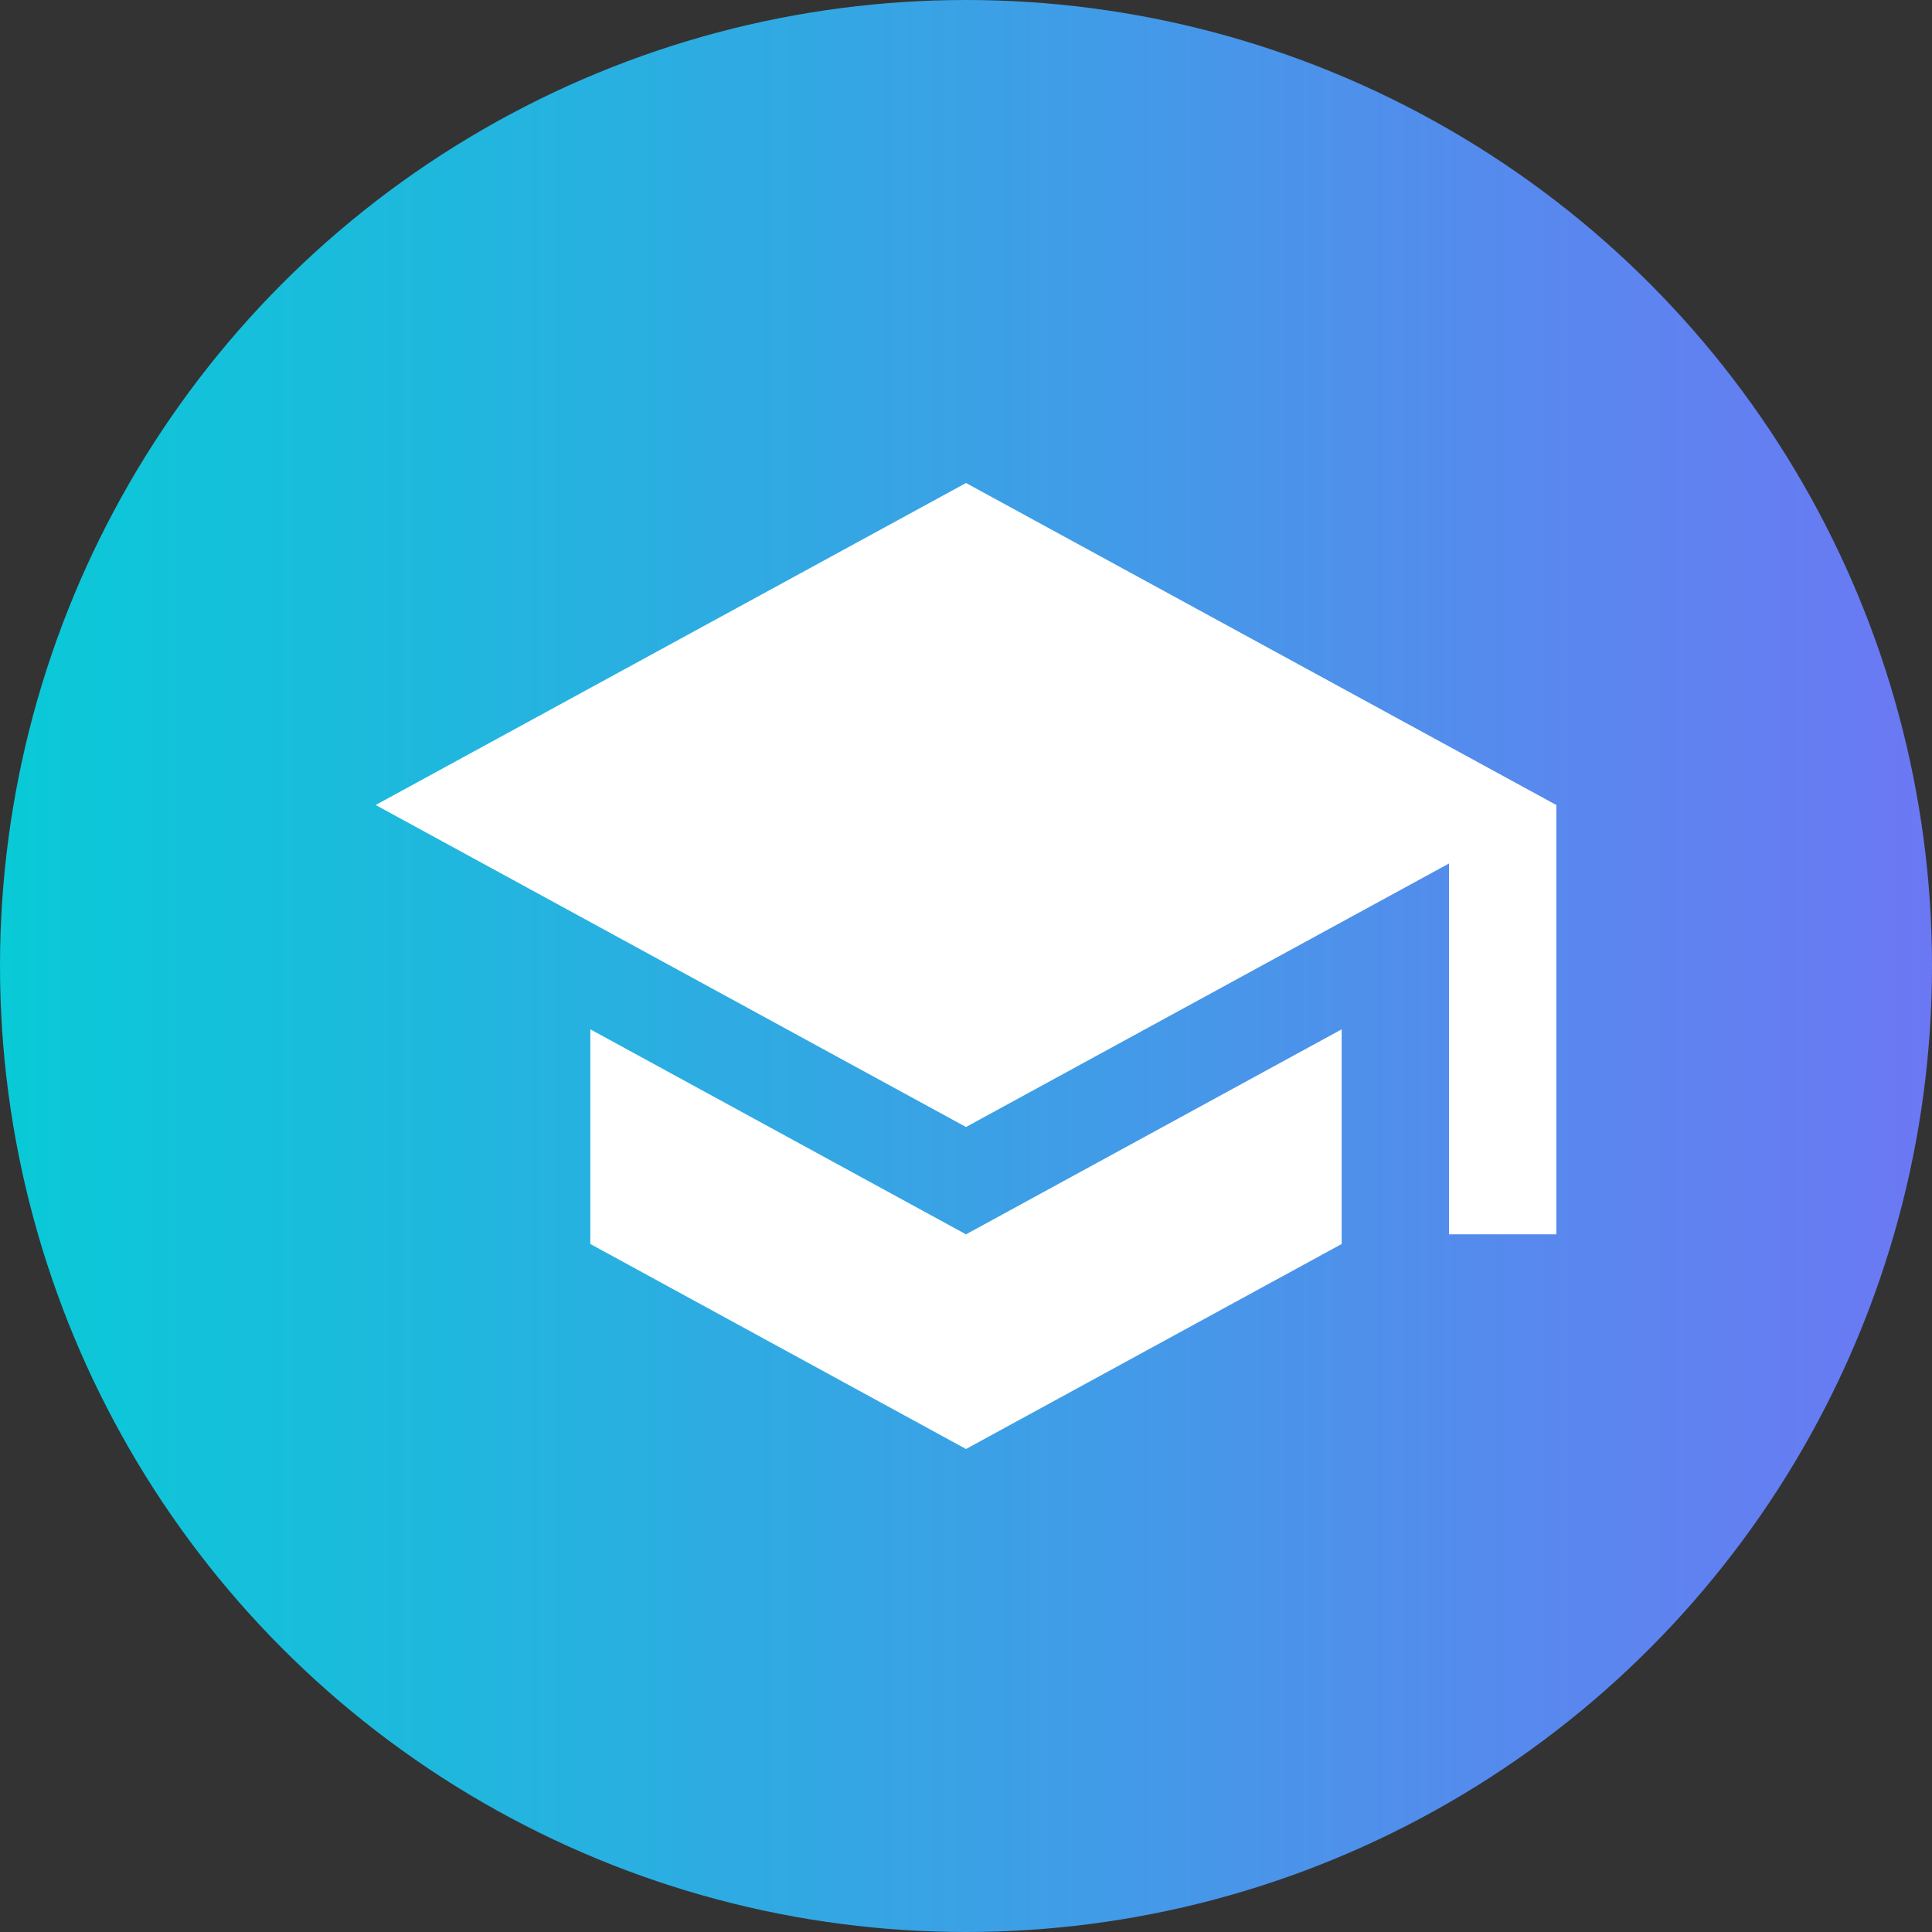 <?xml version="1.0" encoding="UTF-8"?> <svg xmlns="http://www.w3.org/2000/svg" width="120" height="120" viewBox="0 0 120 120" fill="none"><rect x="0" y="0" width="120" height="120" fill="#333333" stroke="none"/> <circle cx="60" cy="60" r="60" fill="url(#paint0_linear_102_29)"></circle> <path d="M36.667 63.933V77.267L60 90L83.333 77.267V63.933L60 76.667L36.667 63.933ZM60 30L23.333 50L60 70L90 53.633V76.667H96.667V50L60 30Z" fill="white"></path> <defs> <linearGradient id="paint0_linear_102_29" x1="4.47035e-07" y1="60" x2="137.609" y2="60" gradientUnits="userSpaceOnUse"> <stop stop-color="#09CAD7"></stop> <stop offset="1" stop-color="#7A6CF8"></stop> </linearGradient> </defs> </svg> 